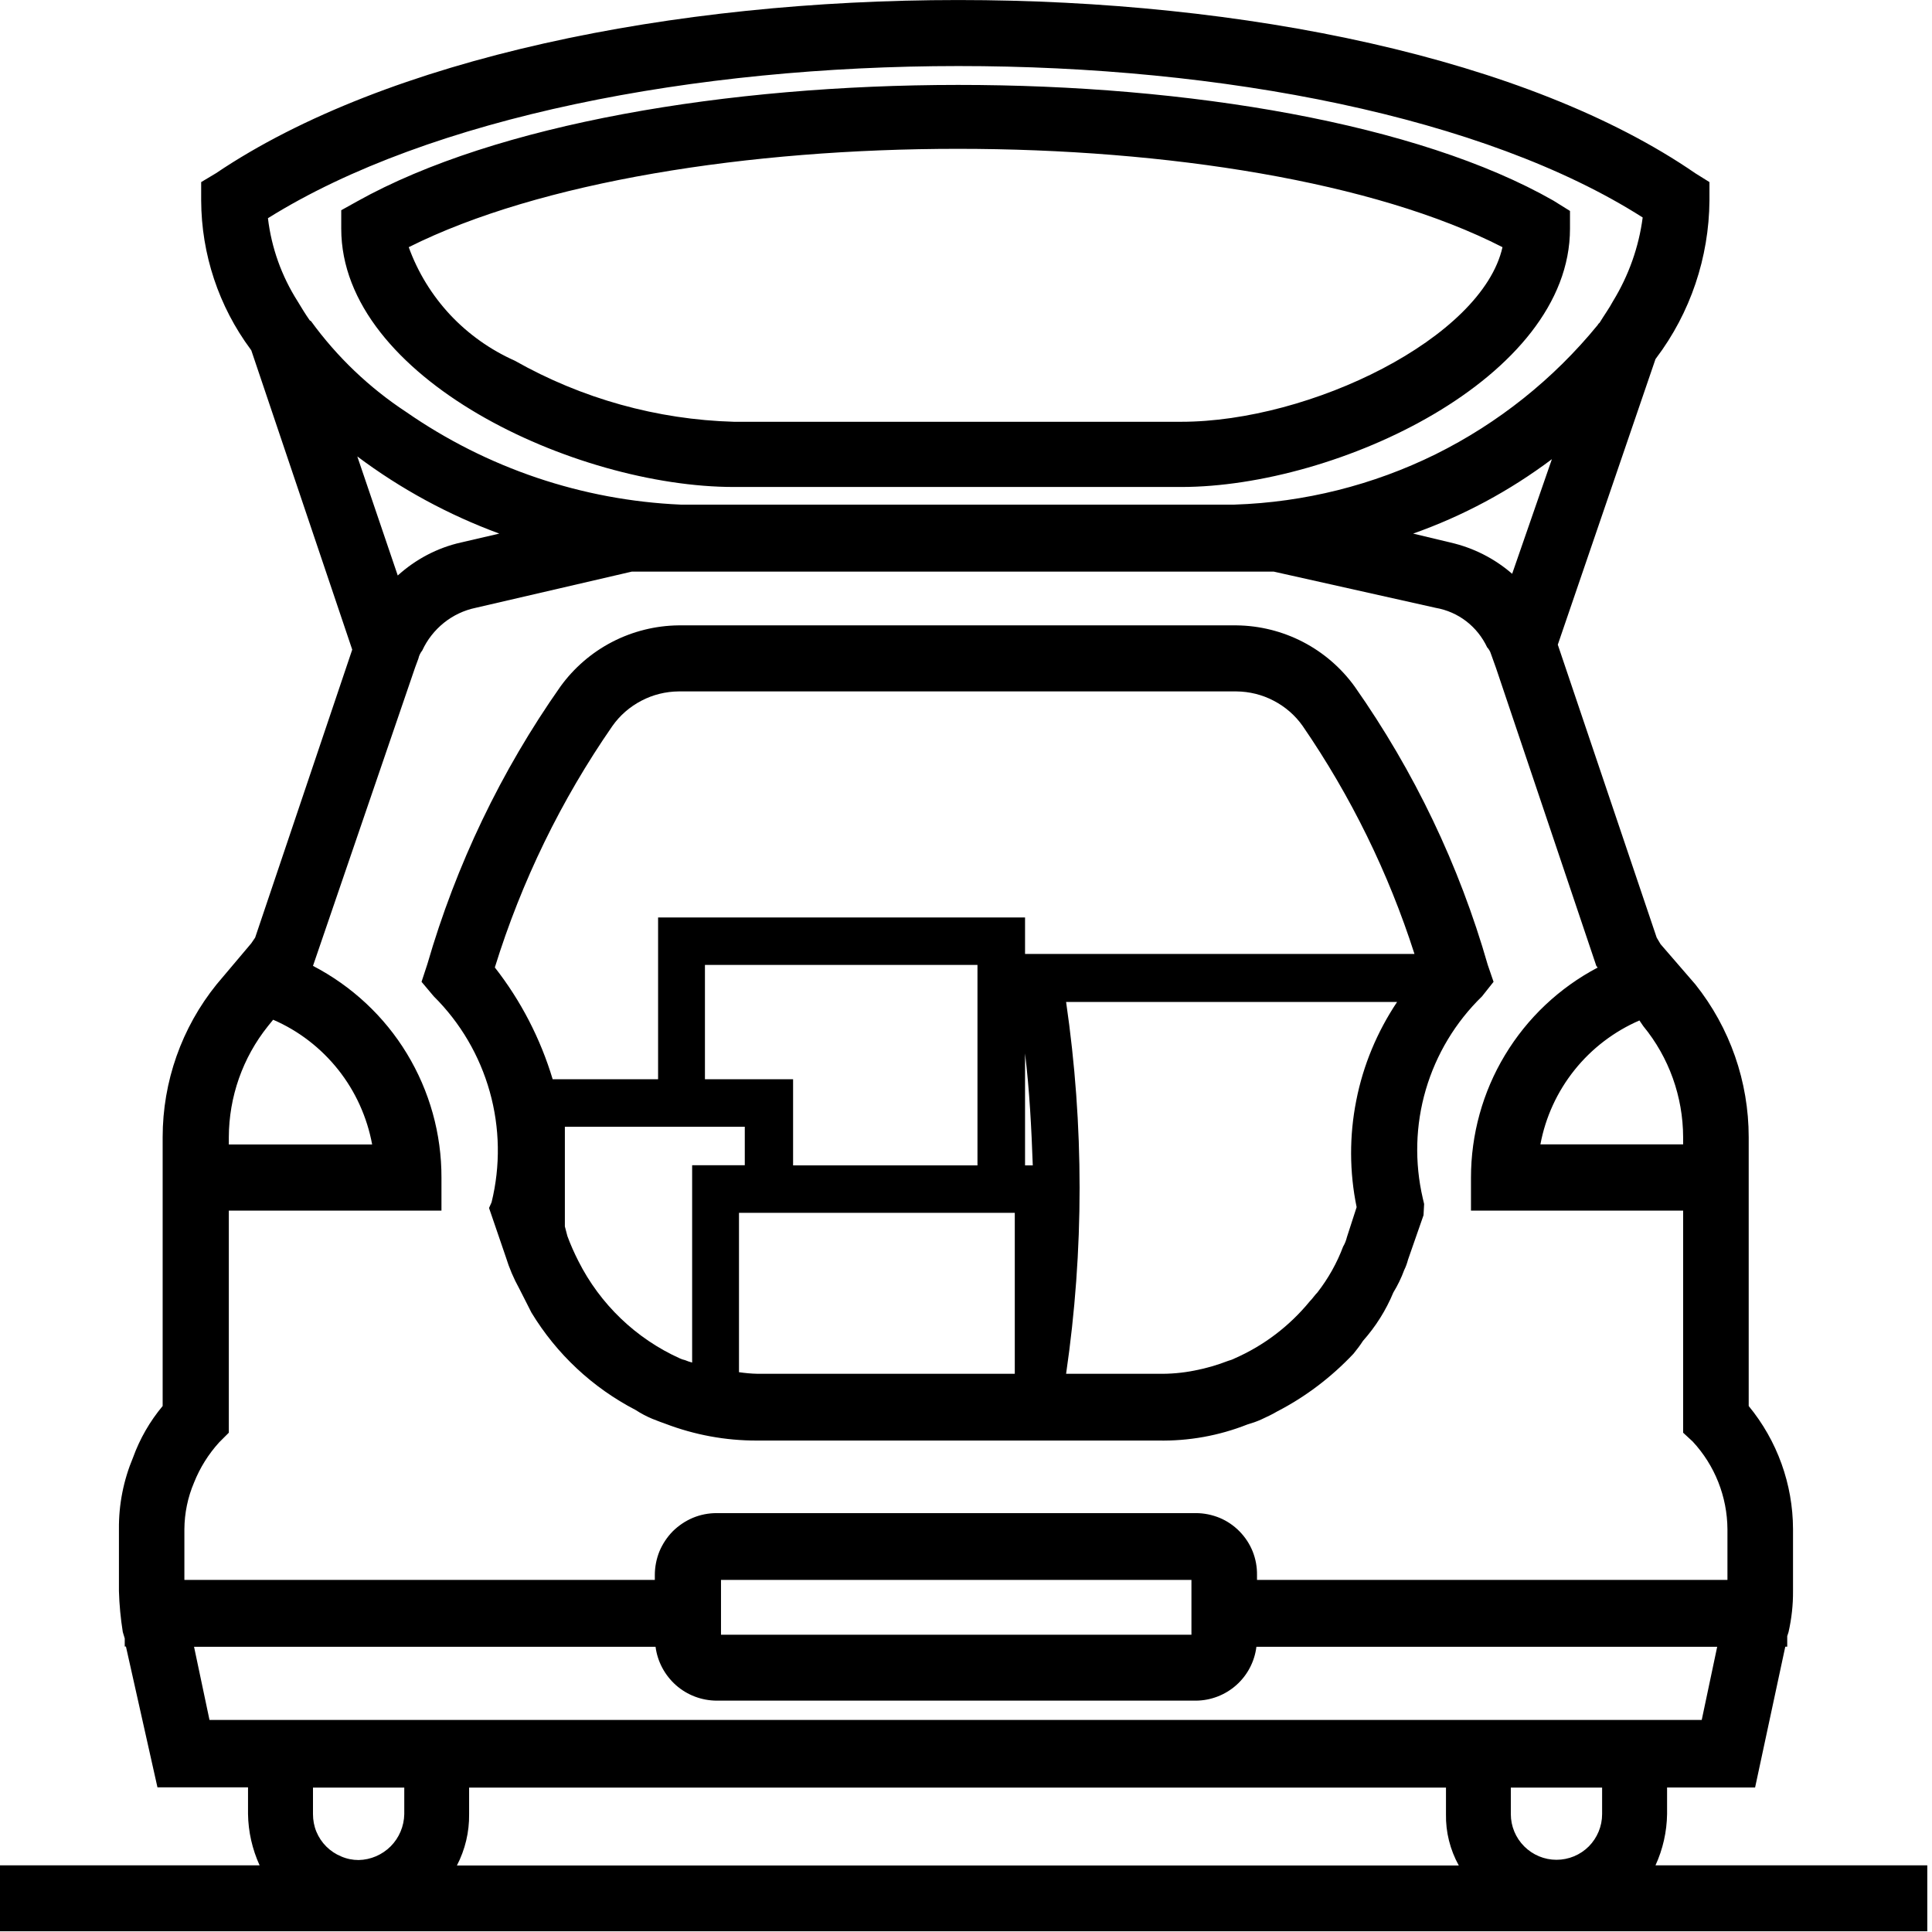 <svg width="16" height="16" viewBox="0 0 16 16" fill="none" xmlns="http://www.w3.org/2000/svg">
<path fill-rule="evenodd" clip-rule="evenodd" d="M12.864 1.661C10.623 0.383 5.258 0.383 2.959 1.667L2.826 1.741V1.894C2.826 3.133 4.763 4.033 6.078 4.033H9.782C11.075 4.033 13.002 3.133 13.002 1.894V1.747L12.864 1.661ZM9.782 3.493H6.078C5.441 3.475 4.818 3.301 4.263 2.987C4.061 2.897 3.879 2.768 3.728 2.607C3.577 2.445 3.46 2.255 3.385 2.047C5.551 0.961 10.325 0.961 12.443 2.047C12.273 2.8 10.852 3.493 9.782 3.493ZM12.369 8.131L12.321 7.991C12.085 7.167 11.712 6.388 11.219 5.686C11.107 5.531 10.96 5.404 10.79 5.316C10.62 5.228 10.431 5.181 10.24 5.179H5.62C5.429 5.181 5.24 5.228 5.07 5.316C4.9 5.404 4.753 5.531 4.641 5.686C4.149 6.386 3.777 7.163 3.539 7.985L3.491 8.131L3.592 8.251C3.813 8.47 3.972 8.742 4.056 9.041C4.14 9.34 4.145 9.656 4.071 9.957L4.05 10.004L4.189 10.41C4.217 10.501 4.254 10.588 4.3 10.671C4.338 10.744 4.37 10.81 4.401 10.87C4.609 11.213 4.907 11.492 5.264 11.677C5.307 11.705 5.354 11.73 5.402 11.75C5.45 11.77 5.492 11.784 5.508 11.79C5.751 11.883 6.009 11.931 6.27 11.93H9.591C9.844 11.935 10.095 11.89 10.33 11.797C10.368 11.786 10.406 11.773 10.442 11.757C10.485 11.737 10.543 11.71 10.575 11.69C10.812 11.568 11.026 11.405 11.209 11.211C11.237 11.177 11.264 11.141 11.288 11.104C11.393 10.986 11.478 10.851 11.539 10.704C11.575 10.645 11.605 10.583 11.629 10.518C11.643 10.49 11.653 10.461 11.661 10.431L11.789 10.064L11.794 9.971L11.783 9.924C11.714 9.627 11.722 9.317 11.808 9.024C11.894 8.731 12.054 8.465 12.273 8.252L12.369 8.131ZM5.732 11.284C5.712 11.279 5.692 11.272 5.673 11.264C5.659 11.261 5.644 11.256 5.631 11.25C5.267 11.086 4.97 10.801 4.79 10.444C4.756 10.377 4.725 10.308 4.699 10.237L4.678 10.157V9.331H6.168V9.65H5.732V11.283V11.284ZM5.838 8.938V7.991H8.095V9.651H6.568V8.938H5.838ZM8.404 11.377H6.27C6.22 11.376 6.17 11.371 6.12 11.364V10.044H8.404V11.375V11.377ZM8.489 9.651V8.724C8.526 9.031 8.542 9.344 8.553 9.651H8.489ZM11.235 9.997L11.155 10.244C11.148 10.272 11.138 10.299 11.123 10.324C11.072 10.46 11 10.588 10.91 10.704C10.889 10.724 10.873 10.751 10.847 10.777C10.679 10.982 10.466 11.144 10.224 11.25C10.207 11.259 10.189 11.265 10.171 11.27C10.081 11.305 9.988 11.332 9.894 11.35C9.794 11.37 9.692 11.379 9.591 11.377H8.829C8.978 10.356 8.978 9.319 8.829 8.298H11.57C11.405 8.545 11.289 8.822 11.232 9.114C11.174 9.406 11.175 9.706 11.235 9.997ZM8.489 7.898V7.598H5.45V8.938H4.577C4.476 8.602 4.314 8.288 4.098 8.012C4.319 7.299 4.647 6.625 5.072 6.012C5.134 5.924 5.216 5.853 5.312 5.803C5.407 5.753 5.513 5.727 5.62 5.726H10.24C10.347 5.727 10.453 5.753 10.548 5.803C10.644 5.853 10.726 5.924 10.788 6.012C11.187 6.593 11.499 7.229 11.714 7.9H8.489V7.898ZM13.71 15.448C13.771 15.315 13.804 15.17 13.806 15.023V14.803H14.535L14.785 13.637H14.801V13.55L14.812 13.516C14.837 13.405 14.85 13.291 14.849 13.177V12.663C14.848 12.291 14.718 11.931 14.482 11.644V9.418C14.482 8.958 14.327 8.512 14.04 8.152L13.752 7.819L13.72 7.765L12.901 5.339L13.71 2.974L13.715 2.967C13.999 2.591 14.153 2.133 14.157 1.661V1.508L14.04 1.435C11.262 -0.478 4.625 -0.478 1.788 1.435L1.666 1.508V1.661C1.668 2.105 1.811 2.537 2.076 2.894L2.081 2.901L2.917 5.38L2.113 7.765L2.081 7.812L1.794 8.152C1.504 8.511 1.347 8.958 1.347 9.418V11.644C1.241 11.771 1.158 11.915 1.102 12.07C1.023 12.258 0.983 12.459 0.985 12.663V13.176C0.988 13.29 0.999 13.403 1.017 13.516L1.033 13.569V13.636H1.043L1.304 14.802H2.054V15.022C2.056 15.169 2.089 15.314 2.15 15.448H0V15.994H15.961V15.448H13.71V15.448ZM13.609 8.498C13.822 8.757 13.938 9.082 13.939 9.418V9.477H12.757C12.799 9.252 12.896 9.041 13.039 8.862C13.182 8.683 13.367 8.542 13.577 8.451L13.609 8.498ZM2.576 2.66L2.565 2.653C2.528 2.6 2.496 2.547 2.464 2.494C2.332 2.286 2.248 2.052 2.219 1.807C4.907 0.128 10.98 0.128 13.604 1.801C13.572 2.046 13.488 2.282 13.359 2.493C13.327 2.553 13.284 2.612 13.247 2.673C13.24 2.678 13.235 2.684 13.231 2.692C12.865 3.14 12.407 3.505 11.889 3.762C11.37 4.018 10.802 4.16 10.224 4.179H5.636C4.821 4.143 4.034 3.877 3.364 3.412C3.058 3.211 2.791 2.956 2.576 2.66ZM12.853 3.8L12.523 4.752C12.377 4.625 12.201 4.536 12.012 4.493L11.703 4.419C12.116 4.273 12.503 4.065 12.853 3.802V3.8ZM4.135 4.419L3.816 4.493C3.621 4.537 3.442 4.632 3.294 4.766L2.959 3.78C3.318 4.049 3.714 4.264 4.135 4.419ZM1.895 9.418C1.896 9.083 2.01 8.759 2.219 8.498L2.262 8.445C2.473 8.536 2.658 8.679 2.801 8.859C2.944 9.039 3.04 9.252 3.082 9.478H1.895V9.418V9.418ZM1.527 12.664C1.528 12.531 1.555 12.4 1.607 12.278C1.656 12.155 1.726 12.043 1.815 11.945L1.895 11.865V10.026H3.656V9.753C3.657 9.391 3.558 9.036 3.37 8.726C3.183 8.417 2.913 8.166 2.592 7.999L3.438 5.527L3.465 5.454C3.47 5.43 3.481 5.407 3.497 5.387C3.538 5.298 3.599 5.22 3.676 5.158C3.752 5.097 3.842 5.054 3.938 5.034L5.232 4.734H10.549L11.89 5.034C11.982 5.05 12.069 5.088 12.143 5.145C12.217 5.202 12.276 5.276 12.316 5.361C12.33 5.376 12.341 5.394 12.347 5.414L12.39 5.534L13.22 7.999L13.231 8.013C12.914 8.18 12.649 8.43 12.464 8.737C12.279 9.043 12.182 9.395 12.182 9.753V10.026H13.939V11.865L14.018 11.938C14.202 12.136 14.304 12.395 14.306 12.664V13.084H10.41V13.044C10.411 12.977 10.399 12.911 10.374 12.848C10.349 12.786 10.312 12.73 10.265 12.682C10.218 12.634 10.162 12.596 10.1 12.57C10.038 12.545 9.972 12.531 9.905 12.531H5.934C5.867 12.531 5.8 12.544 5.738 12.57C5.676 12.596 5.62 12.634 5.572 12.681C5.525 12.729 5.487 12.786 5.461 12.848C5.436 12.91 5.423 12.977 5.423 13.044V13.084H1.527V12.664ZM9.867 13.084V13.538H5.971V13.084H9.867ZM1.735 14.244L1.607 13.638H5.429C5.445 13.761 5.505 13.873 5.598 13.956C5.691 14.038 5.81 14.083 5.934 14.084H9.905C10.028 14.083 10.147 14.037 10.239 13.955C10.331 13.873 10.39 13.76 10.405 13.638H14.221L14.093 14.244H1.735ZM3.348 15.024C3.346 15.124 3.306 15.219 3.236 15.29C3.165 15.361 3.07 15.402 2.97 15.404C2.92 15.404 2.871 15.394 2.825 15.374C2.779 15.355 2.737 15.327 2.702 15.292C2.667 15.257 2.639 15.215 2.62 15.169C2.601 15.123 2.592 15.073 2.592 15.024V14.804H3.348V15.024ZM3.784 15.449C3.852 15.318 3.887 15.172 3.885 15.024V14.804H11.975V15.024C11.972 15.172 12.009 15.319 12.081 15.449H3.784ZM13.268 15.024C13.268 15.124 13.228 15.22 13.158 15.291C13.087 15.362 12.991 15.402 12.89 15.402C12.79 15.402 12.694 15.362 12.623 15.291C12.552 15.22 12.512 15.124 12.512 15.024V14.804H13.268V15.024Z" fill="black"/>
</svg>
